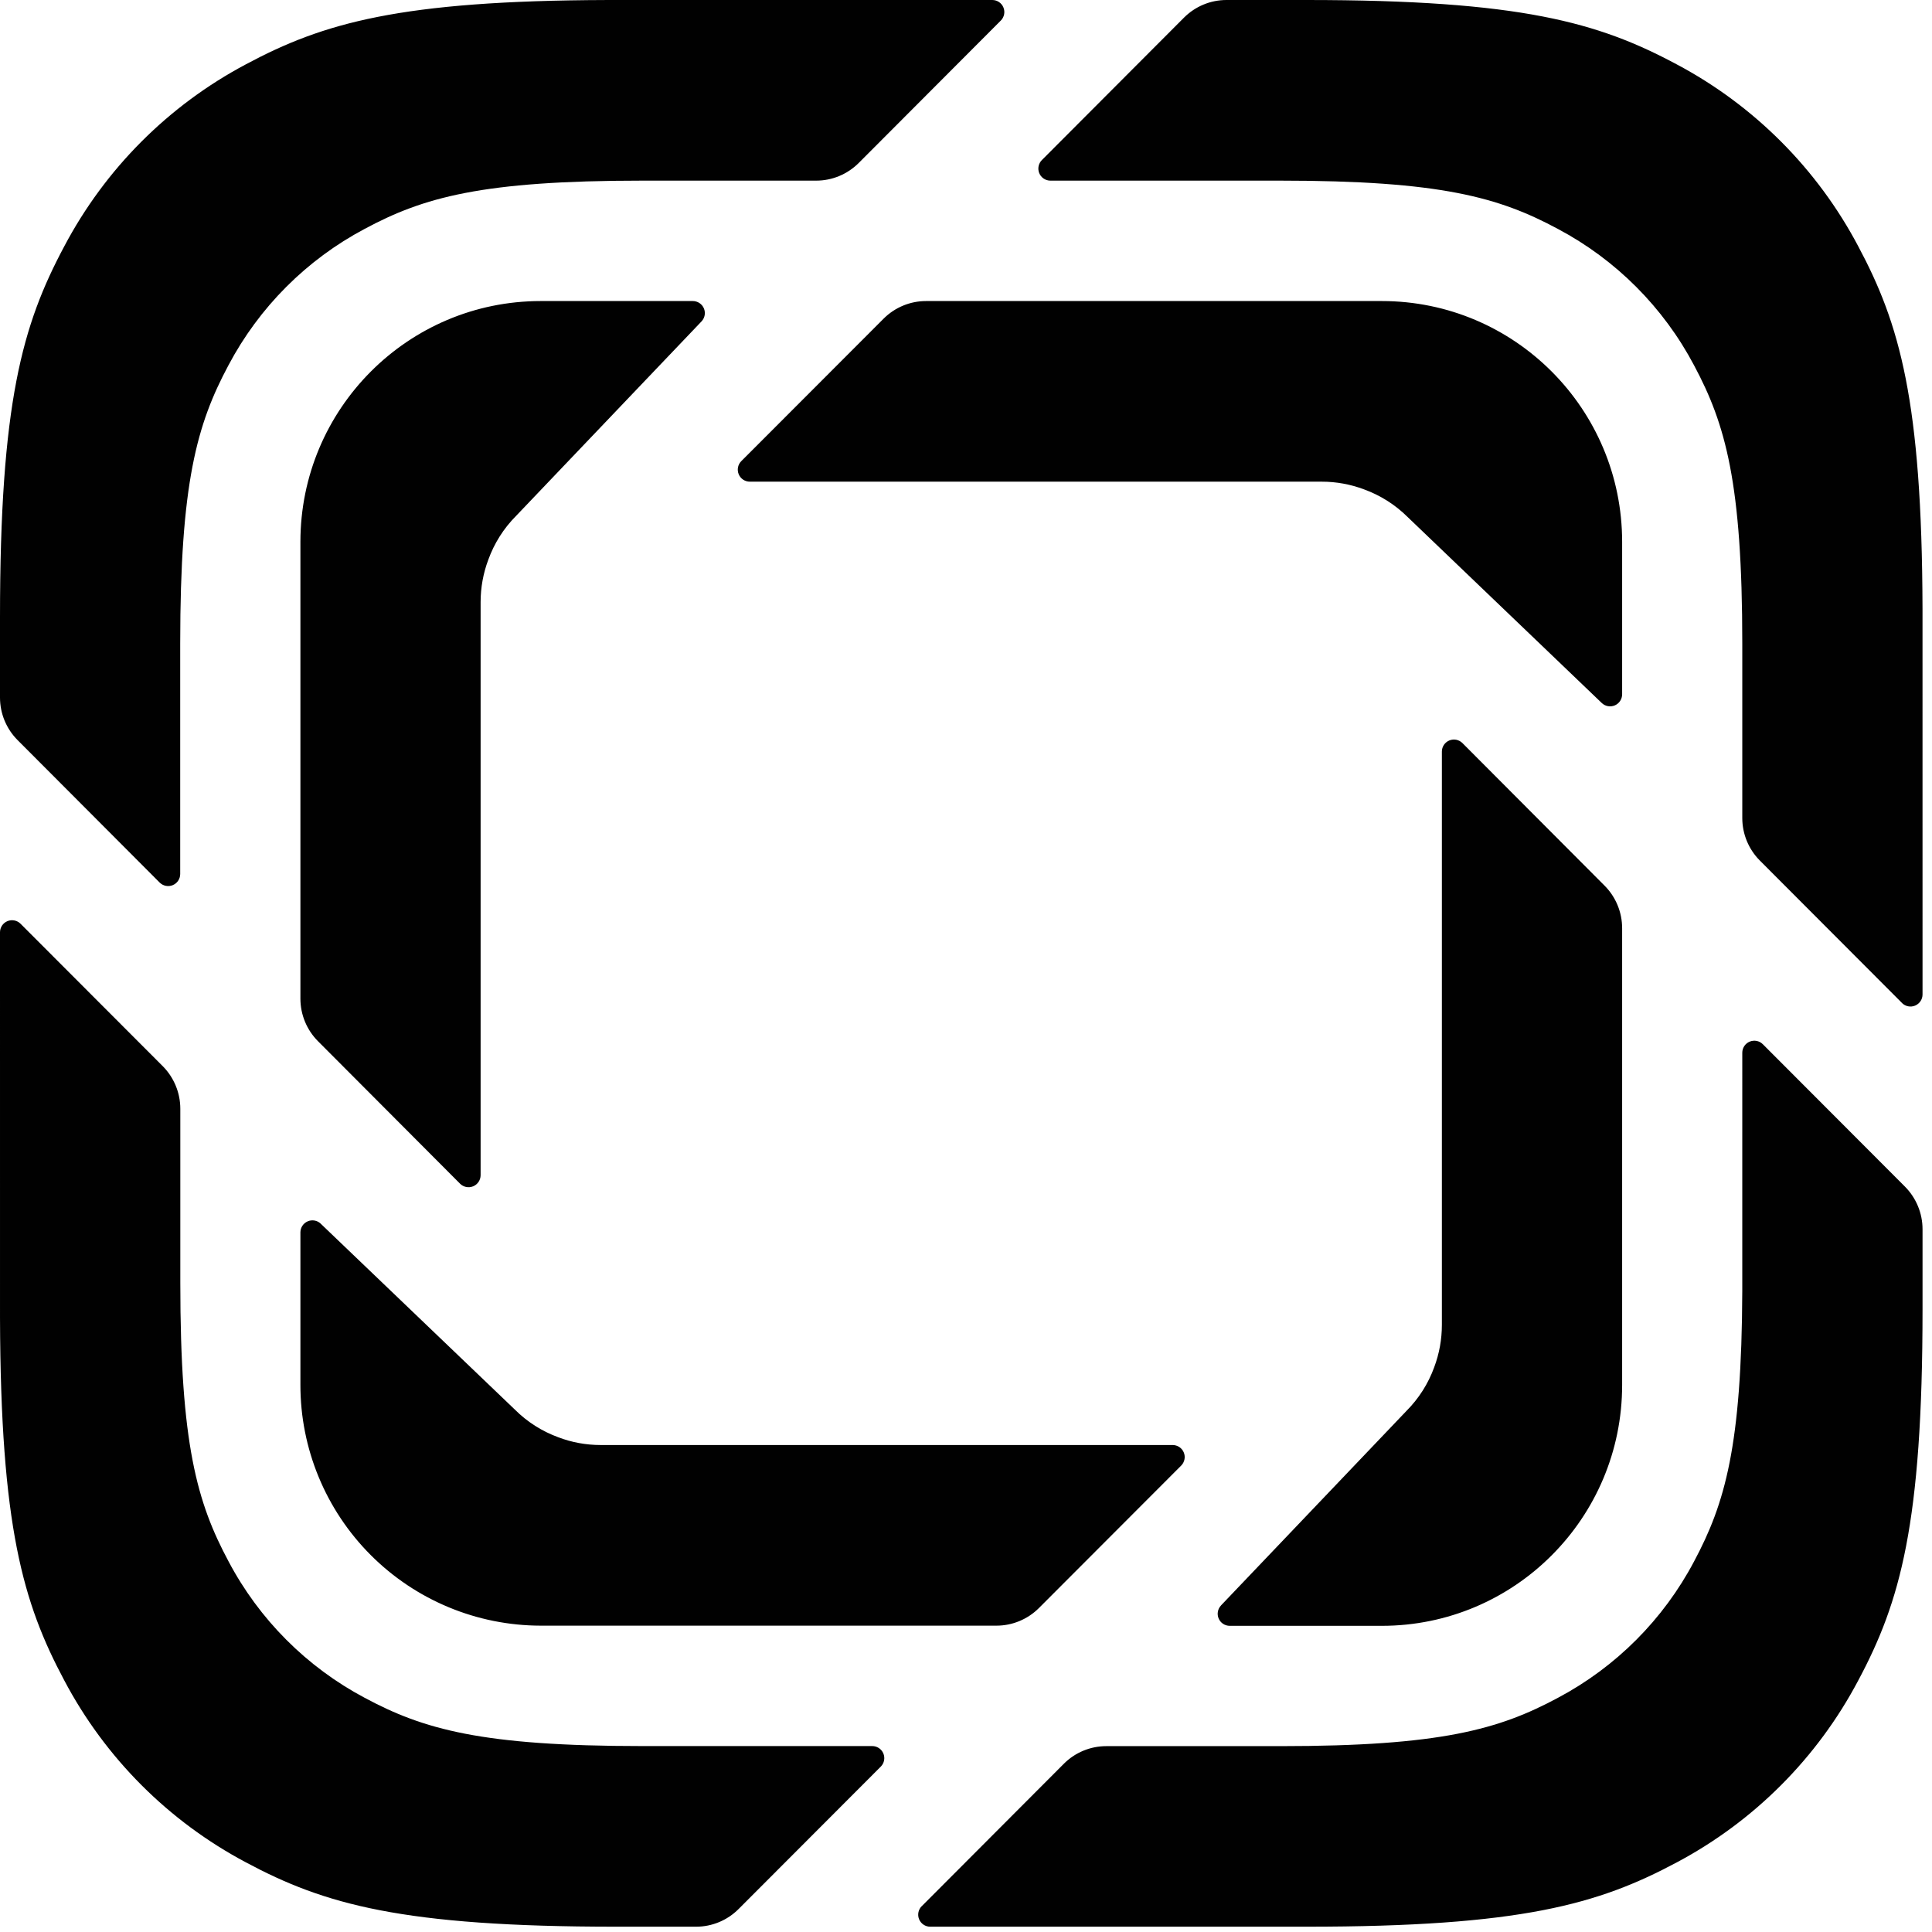 <svg width="30" height="30" viewBox="0 0 198 198" fill="none" xmlns="http://www.w3.org/2000/svg">
<g clip-path="url(#clip0_3041_140)">
<path fill-rule="evenodd" clip-rule="evenodd" d="M180.657 107.011L195.225 121.606C196.377 122.764 197.03 124.338 197.03 125.973V134.183C197.03 156.183 194.742 164.164 190.448 172.21C186.254 180.156 179.768 186.657 171.833 190.871C163.802 195.165 155.838 197.457 133.882 197.457H95.328C94.83 197.456 94.383 197.154 94.193 196.693C94.004 196.233 94.11 195.703 94.462 195.351V195.357L109.024 180.762C110.176 179.604 111.745 178.952 113.379 178.952H131.2C147.665 178.952 153.633 177.234 159.656 174.004C165.608 170.845 170.474 165.971 173.621 160.013C176.786 154.079 178.499 148.194 178.556 132.307L178.557 107.883C178.559 107.387 178.859 106.94 179.318 106.75C179.777 106.56 180.305 106.662 180.657 107.011ZM2.101 94.665L16.674 109.26C17.826 110.417 18.479 111.991 18.479 113.626V131.485C18.479 147.989 20.19 153.973 23.415 160.006C26.561 165.964 31.424 170.84 37.374 173.999C43.397 177.23 49.37 178.945 65.836 178.945H89.388C89.888 178.944 90.339 179.244 90.532 179.706C90.724 180.167 90.619 180.699 90.266 181.051L75.692 195.648C74.54 196.805 72.972 197.457 71.343 197.457H63.148C41.192 197.457 33.233 195.165 25.203 190.864C17.265 186.652 10.777 180.152 6.582 172.205C2.347 164.271 0.064 156.399 0.001 135.087L0 95.537C0.003 95.04 0.302 94.594 0.761 94.403C1.219 94.213 1.747 94.316 2.101 94.665ZM149.876 76.153L164.444 90.765C165.596 91.922 166.244 93.491 166.244 95.131V141.939C166.244 155.569 155.219 166.622 141.616 166.622H126.022C125.529 166.619 125.086 166.325 124.893 165.872C124.7 165.419 124.794 164.894 125.133 164.537V164.532L144.111 144.627C145.428 143.31 146.382 141.775 146.98 140.129C147.504 138.735 147.772 137.258 147.77 135.769V77.025C147.77 76.526 148.071 76.077 148.532 75.886C148.992 75.695 149.523 75.8 149.876 76.153ZM32.871 125.408H32.866L52.732 144.429C54.043 145.746 55.584 146.7 57.219 147.298C58.568 147.813 60.038 148.093 61.574 148.093H120.186C120.684 148.096 121.131 148.397 121.321 148.858C121.51 149.318 121.404 149.847 121.053 150.2L106.474 164.8C105.322 165.952 103.753 166.605 102.124 166.605H55.414C48.875 166.597 42.607 163.993 37.989 159.364C33.37 154.735 30.78 148.462 30.787 141.923V126.296C30.789 125.804 31.084 125.36 31.537 125.167C31.99 124.974 32.514 125.068 32.871 125.408ZM71.008 30.853C71.5 30.855 71.944 31.15 72.137 31.603C72.33 32.056 72.236 32.58 71.897 32.937L52.913 52.847C51.597 54.164 50.648 55.7 50.05 57.345C49.524 58.739 49.255 60.216 49.255 61.706V120.449C49.25 120.945 48.949 121.389 48.491 121.578C48.033 121.767 47.507 121.664 47.154 121.316L32.586 106.704C31.433 105.546 30.786 103.978 30.787 102.343V55.535C30.787 41.905 41.812 30.853 55.414 30.853H71.008ZM171.833 6.593C179.768 10.806 186.254 17.307 190.448 25.253C194.684 33.187 196.967 41.058 197.028 62.371L197.03 101.921C197.03 102.42 196.728 102.869 196.268 103.06C195.807 103.251 195.276 103.146 194.924 102.793V102.788L180.362 88.198C179.205 87.039 178.556 85.469 178.557 83.832V65.973C178.557 49.469 176.84 43.484 173.621 37.451C170.474 31.492 165.608 26.617 159.656 23.459C153.639 20.228 147.665 18.512 131.2 18.512H107.642C107.144 18.509 106.697 18.208 106.507 17.747C106.318 17.287 106.424 16.758 106.775 16.405L121.338 1.81C122.49 0.653 124.058 0 125.693 0H133.882C155.838 0 163.802 2.293 171.833 6.593ZM101.702 0C102.2 0.003 102.647 0.304 102.836 0.765C103.026 1.225 102.92 1.754 102.568 2.106L88.006 16.702C86.849 17.859 85.285 18.512 83.651 18.512H65.83C49.364 18.512 43.391 20.228 37.369 23.459C31.416 26.617 26.551 31.492 23.404 37.451C20.185 43.484 18.468 49.469 18.468 65.973V89.58C18.465 90.076 18.165 90.523 17.707 90.713C17.248 90.904 16.721 90.801 16.367 90.452L1.81 75.857C0.652 74.699 0 73.129 0 71.491V63.28C0 41.28 2.287 33.299 6.582 25.253C10.776 17.307 17.262 10.806 25.198 6.593C33.116 2.352 40.971 0.064 62.236 0.001L101.702 0ZM141.616 30.853C155.219 30.853 166.244 41.905 166.244 55.535V71.162C166.241 71.654 165.945 72.098 165.494 72.291C165.041 72.484 164.516 72.39 164.159 72.05L144.303 53.028C142.987 51.712 141.451 50.758 139.811 50.16C138.42 49.633 136.944 49.363 135.456 49.364H76.844C76.345 49.364 75.896 49.063 75.705 48.602C75.514 48.142 75.619 47.611 75.972 47.258L90.556 32.657C91.708 31.505 93.271 30.853 94.906 30.853H141.616Z" fill="#010101"/>
</g>
<defs>
<clipPath id="clip0_3041_140">
<rect width="198" height="198" fill="white"/>
</clipPath>
</defs>
</svg>
